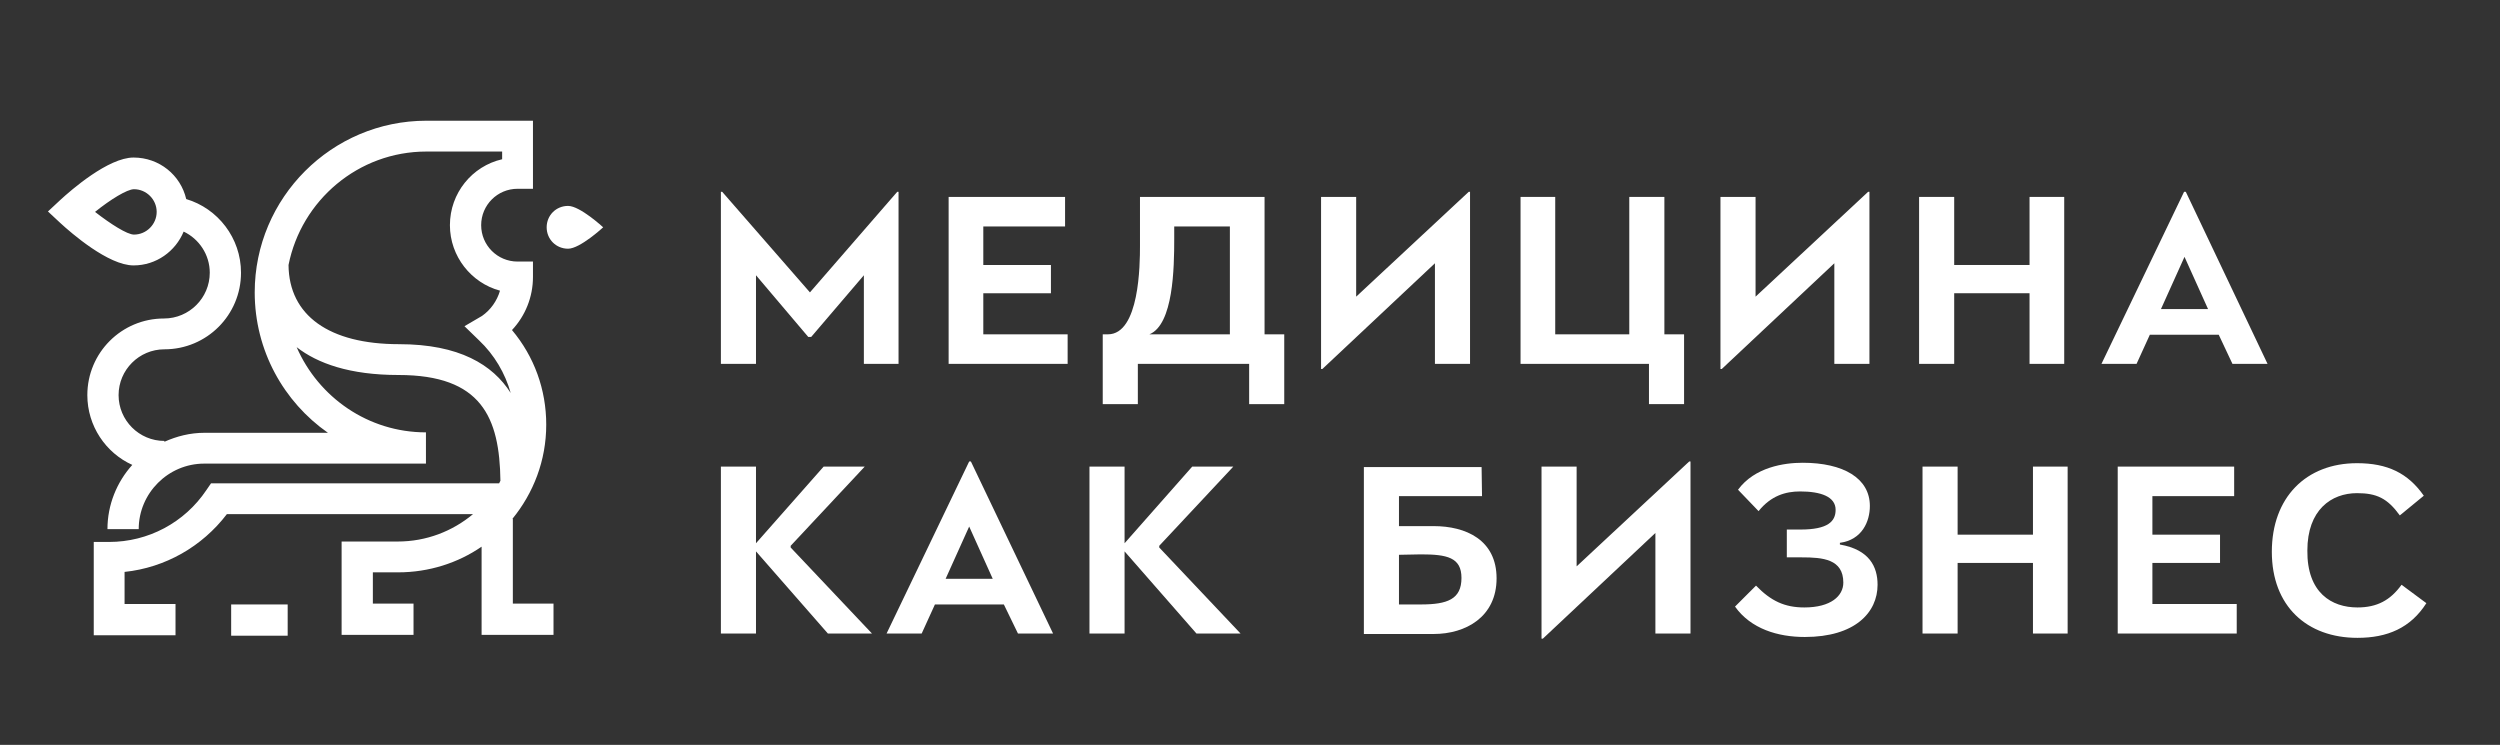 <svg id="Слой_1" xmlns="http://www.w3.org/2000/svg" viewBox="0 0 584 174">
    <rect x="0" y="0" width="584" height="174" fill="#333333" stroke="none"/>
    <style>
        .st0{fill:#fff}
    </style>
    <path class="st0" d="M119.7 121.2c4.9-6 7.9-13.6 7.9-22 0-8.2-2.8-15.9-8-22.1 3.1-3.3 4.9-7.7 4.9-12.4v-3.6h-3.6c-4.7 0-8.5-3.8-8.5-8.5s3.8-8.5 8.5-8.5h3.6V28.2H99.6c-22.1 0-40.1 18-40.1 40.1 0 13.6 6.8 25.6 17.1 32.8H47.8c-3.4 0-6.5.8-9.4 2.1v-.2c-5.9 0-10.7-4.8-10.7-10.7 0-5.9 4.8-10.7 10.7-10.7 9.9 0 17.9-8 17.9-17.9 0-8.1-5.4-15-12.8-17.2-1.3-5.6-6.3-9.7-12.3-9.7-5.9 0-14.6 7.6-17.1 9.9l-2.9 2.7 2.9 2.7c2.5 2.3 11.2 9.9 17.1 9.9 5.3 0 9.8-3.3 11.7-7.9 3.6 1.7 6.1 5.4 6.1 9.6 0 5.9-4.8 10.7-10.7 10.7-9.9 0-17.9 8-17.9 17.9 0 7.2 4.3 13.5 10.5 16.3-3.6 4-5.8 9.3-5.8 15h7.3c0-8.4 6.9-15.3 15.3-15.3h51.8V101c-13.5 0-25.1-8.2-30.2-19.9 4.9 3.8 12.4 6.5 23.8 6.5 19.4 0 23.6 9.9 23.8 24.7l-.3.6H49.3l-1.1 1.6c-5.1 7.6-13.6 12.1-22.7 12.1h-3.6v21.8H41v-7.3H29.1v-7.5c9.5-1 18.1-5.9 23.9-13.5h57.5c-4.8 4-10.9 6.4-17.6 6.4H79.8v21.8h16.8V141h-9.5v-7.3H93c7.2 0 14-2.2 19.5-6v20.6h16.8V141h-9.5v-19.8h-.1zM31.3 54.8c-1.6 0-5.5-2.5-9.1-5.3 3.6-2.9 7.5-5.3 9.1-5.3 2.9 0 5.3 2.4 5.3 5.3s-2.4 5.3-5.3 5.3zm61.9 25.6c-16.3 0-25.7-6.7-25.8-18.5 3-15.1 16.3-26.5 32.2-26.5h17.7v1.8c-7 1.6-12.2 7.9-12.2 15.4 0 7.3 5 13.5 11.7 15.3-.7 2.4-2.2 4.5-4.2 5.9l-4.1 2.4 3.4 3.3c3.6 3.4 6.1 7.7 7.4 12.3-4.2-6.6-12-11.4-26.1-11.4z"/>
    <path class="st0" d="M54 141.2h13.2v7.3H54z"/>
    <path class="st0" d="M132.7 48.1c-2.8 0-5 2.2-5 5s2.2 5 5 5 8.2-5 8.2-5-5.4-5-8.2-5z"/>
    <g>
        <path class="st0" d="M176.6 64.3V85h-8.2V44.8h.3l20.5 23.5 20.4-23.5h.3V85h-8.1V64.3l-12.3 14.4h-.7l-12.2-14.4z"/>
        <path class="st0" d="M221.6 46h27.2v6.9h-19.1v9h15.8v6.6h-15.8v9.6h19.7V85h-27.8V46z"/>
        <path class="st0" d="M257.6 78.1h1.2c7.4 0 7.5-16.4 7.5-20.6V46h29.1v32.1h4.6v16.3h-8.2V85h-26v9.4h-8.2V78.1zm16.7-22.3c0 6.8-.2 20-5.8 22.3h18.8V52.9h-13v2.9z"/>
        <path class="st0" d="M308.9 86.2h-.3V46h8.2v23.3l26.3-24.5h.3V85h-8.2V61.5l-26.3 24.7z"/>
        <path class="st0" d="M355.1 46h8.2v32.1h17.3V46h8.2v32.1h4.6v16.3h-8.2V85h-30V46h-.1z"/>
        <path class="st0" d="M402.2 86.2h-.3V46h8.2v23.3l26.3-24.5h.3V85h-8.2V61.5l-26.3 24.7z"/>
        <path class="st0" d="M456.5 85h-8.2V46h8.2v15.9h17.6V46h8.1v39h-8.1V68.5h-17.6V85z"/>
        <path class="st0" d="M518.3 78.2h-16.1l-3.1 6.8h-8.2l19.3-40.2h.4L529.7 85h-8.2l-3.2-6.8zm-13.5-6h11L510.3 60l-5.5 12.2z"/>
        <path class="st0" d="M176.6 126.9l15.8-17.9h9.6l-17.3 18.5v.4l19 20.1h-10.3l-16.8-19.2V148h-8.2v-39h8.2v17.9z"/>
        <path class="st0" d="M234.5 141.2h-16.1l-3.1 6.8h-8.2l19.3-40.2h.4L246 148h-8.2l-3.3-6.8zm-13.6-6h11l-5.5-12.2-5.5 12.2z"/>
        <path class="st0" d="M262.7 126.9l15.8-17.9h9.6l-17.3 18.5v.4l19 20.1h-10.3l-16.8-19.2V148h-8.2v-39h8.2v17.9z"/>
        <path class="st0" d="M346.2 115.9h-19.4v7h8.1c7.5 0 14.7 3.2 14.7 12.2s-7.2 13-14.7 13h-16.3v-39h27.5l.1 6.8zm-19.4 13.7v11.6h5.1c6.2 0 9.5-1.2 9.5-6.2 0-4.8-3.4-5.5-9.5-5.5l-5.1.1z"/>
        <path class="st0" d="M360.4 149.2h-.3V109h8.2v23.3l26.3-24.5h.3V148h-8.2v-23.5l-26.3 24.7z"/>
        <path class="st0" d="M410.2 136.8c3.5 3.6 6.7 5.1 11.3 5.1 6.2 0 9.1-2.7 9.1-5.8 0-5.5-4.8-5.9-9.7-5.9h-3.5v-6.5h3.2c6.4 0 8.2-1.9 8.2-4.6 0-3.1-3.5-4.3-8.3-4.3-3.4 0-6.8 1-9.7 4.6l-4.8-5c3.9-5.3 10.8-6.3 15.1-6.3 9.5 0 15.7 3.6 15.7 10.1 0 3.6-1.8 7.9-7 8.6v.4c6.9 1.2 8.8 5.2 8.8 9.4 0 6.5-5.3 12.2-17 12.2-6.3 0-12.6-1.9-16.3-7.1l4.9-4.9z"/>
        <path class="st0" d="M457.3 148h-8.2v-39h8.2v15.9h17.6V109h8.1v39h-8.1v-16.5h-17.6V148z"/>
        <path class="st0" d="M494.7 109h27.2v6.9h-19.1v9h15.8v6.6h-15.8v9.6h19.7v6.9h-27.8v-39z"/>
        <path class="st0" d="M550.7 141.9c4.6 0 7.7-1.7 10.3-5.3l5.8 4.3c-3.7 5.8-9.1 8.1-16.1 8.1-11.8 0-20-7.4-20-20.1s8-20.7 19.9-20.7c7.1 0 11.9 2.3 15.6 7.6l-5.6 4.6c-2.9-4-5.4-5.2-10-5.2-6 0-11.6 3.9-11.6 13.4-.1 9.9 5.7 13.3 11.7 13.3z"/>
    </g>
</svg>
